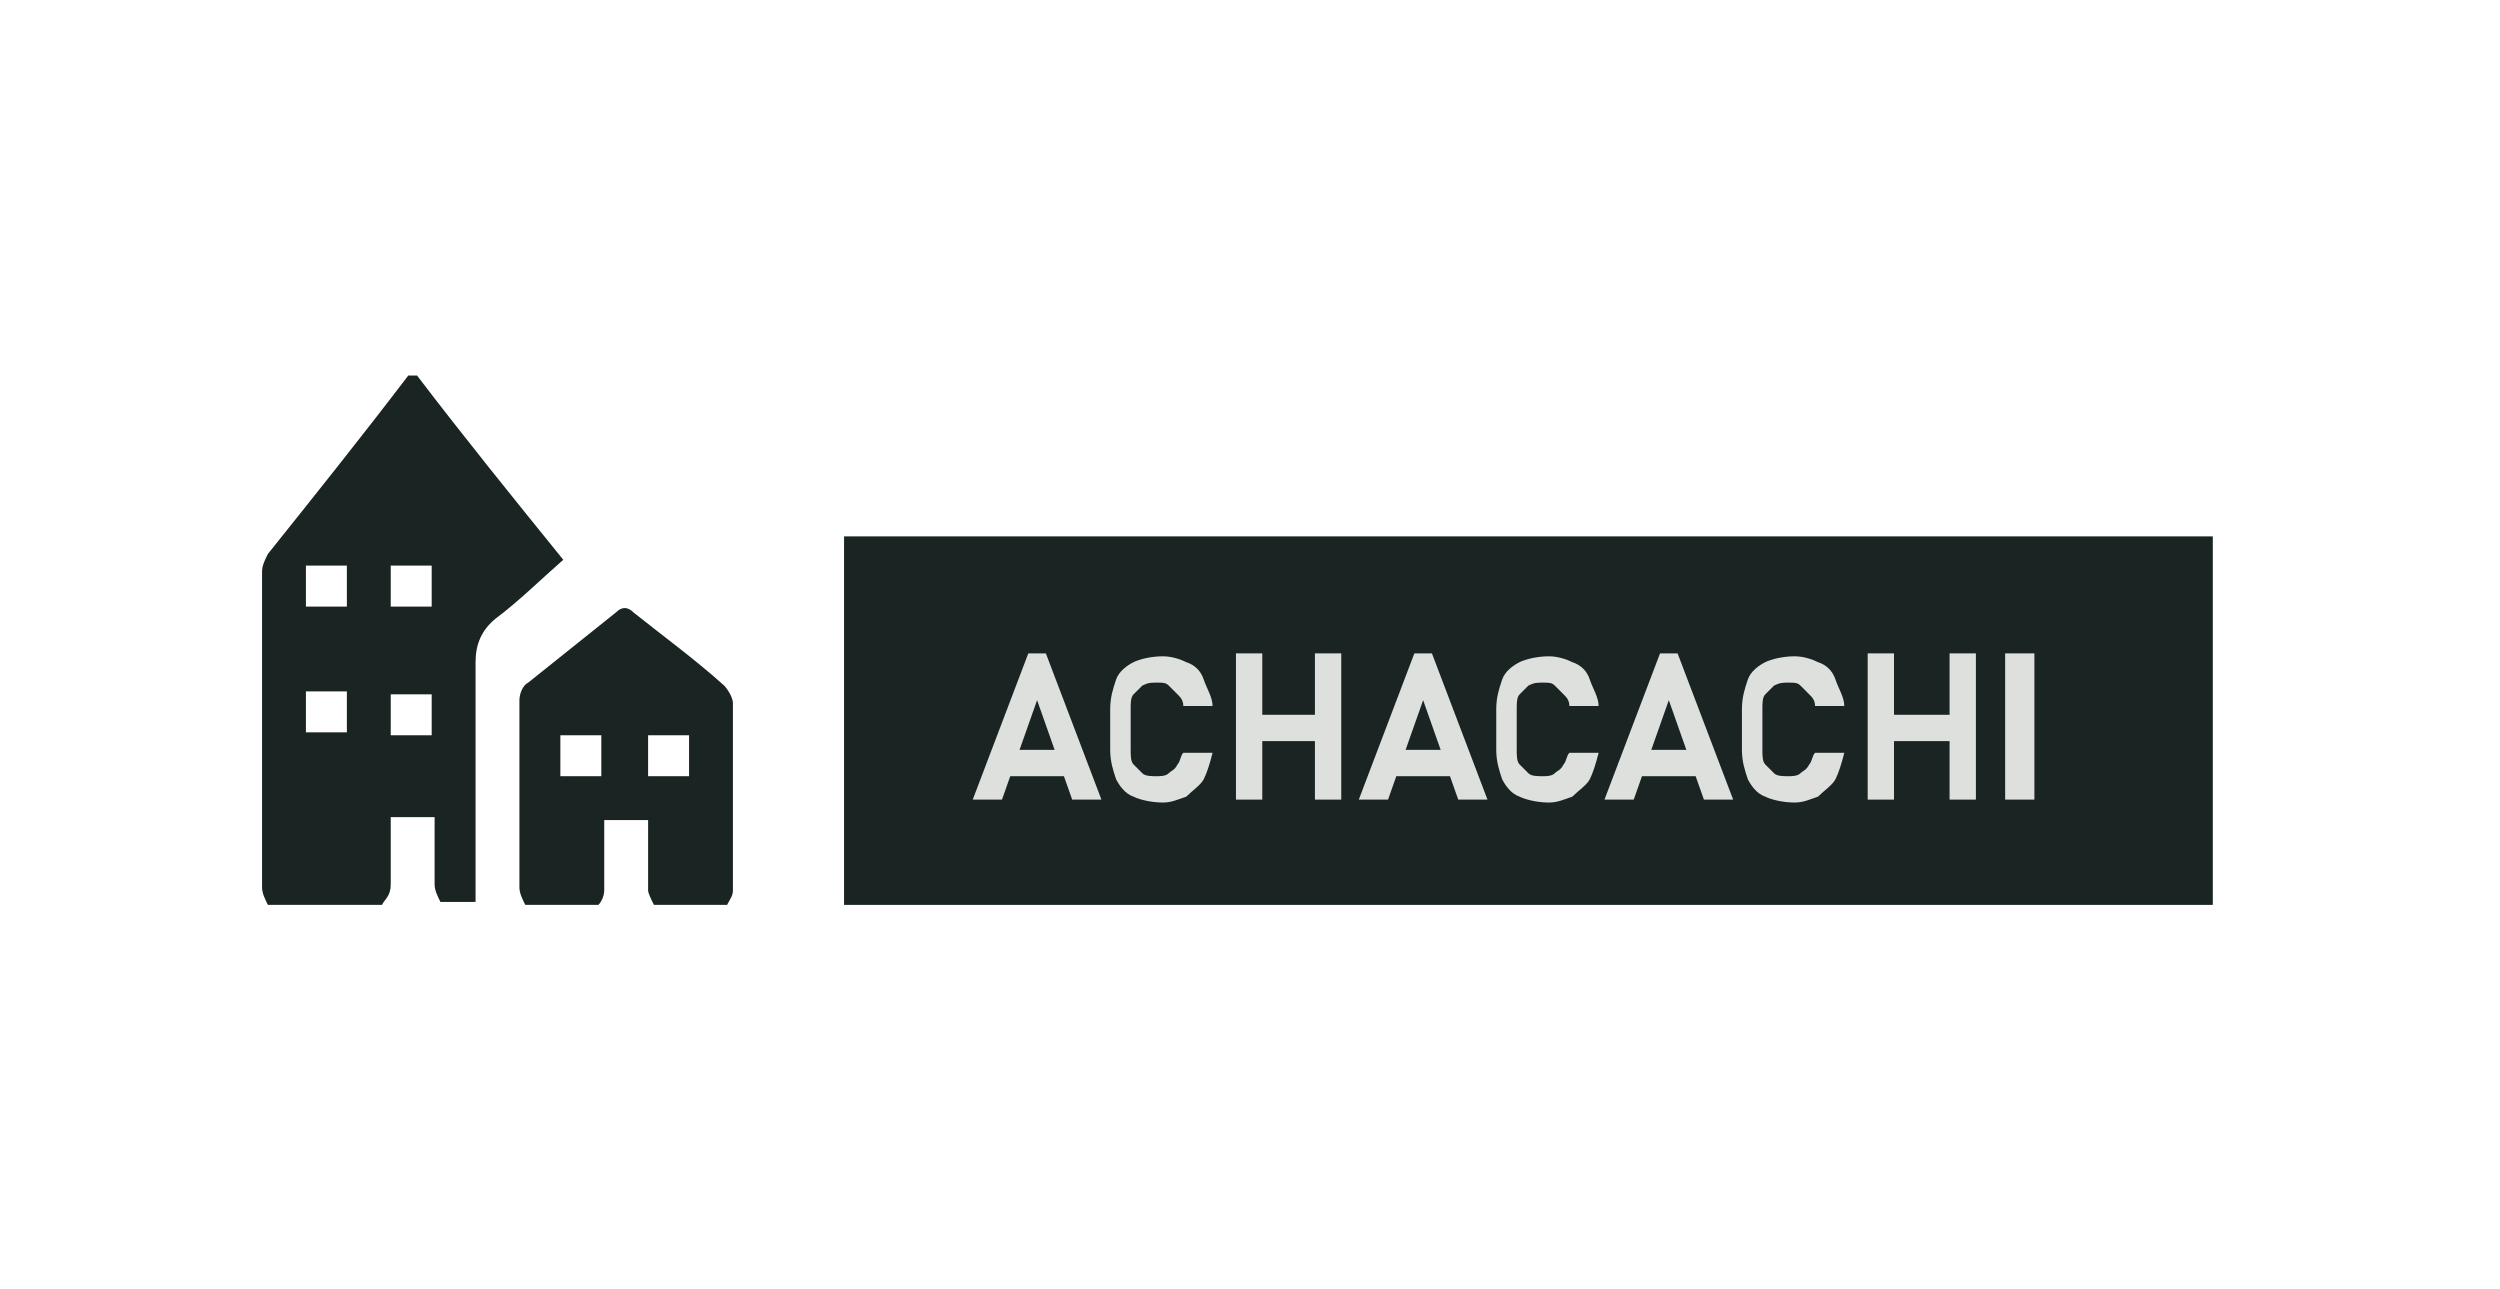 <?xml version="1.0" encoding="utf-8"?>
<!-- Generator: Adobe Illustrator 24.2.0, SVG Export Plug-In . SVG Version: 6.00 Build 0)  -->
<svg version="1.1" id="Layer_1" xmlns="http://www.w3.org/2000/svg" xmlns:xlink="http://www.w3.org/1999/xlink" x="0px" y="0px"
	 viewBox="0 0 85.48 44.06" style="enable-background:new 0 0 85.48 44.06;" xml:space="preserve">
<style type="text/css">
	.st0{fill:#1A2523;}
	.st1{fill:#DEE0DE;}
</style>
<g>
	<g>
		<g>
			<rect x="28.86" y="18.34" class="st0" width="46.8" height="12.6"/>
		</g>
	</g>
	<g>
		<path class="st1" d="M35.16,22.34h0.6l1.9,5h-1l-1.2-3.4l-1.2,3.4h-1L35.16,22.34z M34.16,25.64h2.6v0.9h-2.6V25.64z"/>
		<path class="st1" d="M38.76,27.24c-0.3-0.1-0.5-0.4-0.6-0.6c-0.1-0.3-0.2-0.6-0.2-1v-1.4c0-0.4,0.1-0.7,0.2-1s0.4-0.5,0.6-0.6
			s0.6-0.2,1-0.2c0.3,0,0.6,0.1,0.8,0.2c0.3,0.1,0.5,0.3,0.6,0.6s0.3,0.6,0.3,0.9h-1c0-0.2-0.1-0.3-0.2-0.4
			c-0.1-0.1-0.2-0.2-0.3-0.3s-0.2-0.1-0.4-0.1c-0.2,0-0.3,0-0.5,0.1c-0.1,0.1-0.2,0.2-0.3,0.3c-0.1,0.1-0.1,0.3-0.1,0.5v1.4
			c0,0.2,0,0.4,0.1,0.5s0.2,0.2,0.3,0.3c0.1,0.1,0.3,0.1,0.5,0.1c0.1,0,0.3,0,0.4-0.1s0.2-0.1,0.3-0.3c0.1-0.1,0.1-0.3,0.2-0.4h1
			c-0.1,0.4-0.2,0.7-0.3,0.9s-0.4,0.4-0.6,0.6c-0.3,0.1-0.5,0.2-0.8,0.2C39.36,27.44,38.96,27.34,38.76,27.24z"/>
		<path class="st1" d="M42.26,22.34h0.9v5h-0.9V22.34z M42.66,24.44h2.9v0.9h-2.9V24.44z M44.96,22.34h0.9v5h-0.9V22.34z"/>
		<path class="st1" d="M48.36,22.34h0.6l1.9,5h-1l-1.2-3.4l-1.2,3.4h-1L48.36,22.34z M47.36,25.64h2.6v0.9h-2.6V25.64z"/>
		<path class="st1" d="M51.96,27.24c-0.3-0.1-0.5-0.4-0.6-0.6c-0.1-0.3-0.2-0.6-0.2-1v-1.4c0-0.4,0.1-0.7,0.2-1s0.4-0.5,0.6-0.6
			s0.6-0.2,1-0.2c0.3,0,0.6,0.1,0.8,0.2c0.3,0.1,0.5,0.3,0.6,0.6s0.3,0.6,0.3,0.9h-1c0-0.2-0.1-0.3-0.2-0.4
			c-0.1-0.1-0.2-0.2-0.3-0.3s-0.2-0.1-0.4-0.1c-0.2,0-0.3,0-0.5,0.1c-0.1,0.1-0.2,0.2-0.3,0.3c-0.1,0.1-0.1,0.3-0.1,0.5v1.4
			c0,0.2,0,0.4,0.1,0.5s0.2,0.2,0.3,0.3c0.1,0.1,0.3,0.1,0.5,0.1c0.1,0,0.3,0,0.4-0.1s0.2-0.1,0.3-0.3c0.1-0.1,0.1-0.3,0.2-0.4h1
			c-0.1,0.4-0.2,0.7-0.3,0.9s-0.4,0.4-0.6,0.6c-0.3,0.1-0.5,0.2-0.8,0.2C52.56,27.44,52.16,27.34,51.96,27.24z"/>
		<path class="st1" d="M56.76,22.34h0.6l1.9,5h-1l-1.2-3.4l-1.2,3.4h-1L56.76,22.34z M55.76,25.64h2.6v0.9h-2.6V25.64z"/>
		<path class="st1" d="M60.36,27.24c-0.3-0.1-0.5-0.4-0.6-0.6c-0.1-0.3-0.2-0.6-0.2-1v-1.4c0-0.4,0.1-0.7,0.2-1s0.4-0.5,0.6-0.6
			s0.6-0.2,1-0.2c0.3,0,0.6,0.1,0.8,0.2c0.3,0.1,0.5,0.3,0.6,0.6s0.3,0.6,0.3,0.9h-1c0-0.2-0.1-0.3-0.2-0.4
			c-0.1-0.1-0.2-0.2-0.3-0.3s-0.2-0.1-0.4-0.1c-0.2,0-0.3,0-0.5,0.1c-0.1,0.1-0.2,0.2-0.3,0.3c-0.1,0.1-0.1,0.3-0.1,0.5v1.4
			c0,0.2,0,0.4,0.1,0.5s0.2,0.2,0.3,0.3c0.1,0.1,0.3,0.1,0.5,0.1c0.1,0,0.3,0,0.4-0.1s0.2-0.1,0.3-0.3c0.1-0.1,0.1-0.3,0.2-0.4h1
			c-0.1,0.4-0.2,0.7-0.3,0.9s-0.4,0.4-0.6,0.6c-0.3,0.1-0.5,0.2-0.8,0.2C60.96,27.44,60.56,27.34,60.36,27.24z"/>
		<path class="st1" d="M63.86,22.34h0.9v5h-0.9V22.34z M64.36,24.44h2.9v0.9h-2.9V24.44z M66.66,22.34h0.9v5h-0.9V22.34z"/>
		<path class="st1" d="M69.56,27.34h-1v-5h1V27.34z"/>
	</g>
	<g>
		<g>
			<path class="st0" d="M13.06,30.94c-1.3,0-2.6,0-3.9,0c-0.1-0.2-0.2-0.4-0.2-0.6c0-3.6,0-7.2,0-10.8c0-0.2,0.1-0.4,0.2-0.6
				c1.6-2,3.2-4,4.8-6.1c0.1,0,0.2,0,0.3,0c1.6,2.1,3.3,4.2,5,6.3c-0.8,0.7-1.5,1.4-2.3,2c-0.5,0.4-0.7,0.9-0.7,1.5
				c0,2.7,0,5.5,0,8.2c-0.4,0-0.8,0-1.2,0c-0.1-0.2-0.2-0.4-0.2-0.6c0-0.4,0-0.8,0-1.1c0-0.4,0-0.8,0-1.2c-0.5,0-1,0-1.5,0
				c0,0.8,0,1.6,0,2.3C13.36,30.64,13.16,30.74,13.06,30.94z M10.46,23.64c0,0.5,0,1,0,1.4c0.5,0,1,0,1.4,0c0-0.5,0-0.9,0-1.4
				C11.36,23.64,10.96,23.64,10.46,23.64z M10.46,20.74c0.5,0,1,0,1.4,0c0-0.5,0-0.9,0-1.4c-0.5,0-1,0-1.4,0
				C10.46,19.84,10.46,20.24,10.46,20.74z M14.76,25.14c0-0.5,0-1,0-1.4c-0.5,0-0.9,0-1.4,0c0,0.5,0,1,0,1.4
				C13.86,25.14,14.26,25.14,14.76,25.14z M14.76,19.34c-0.5,0-1,0-1.4,0c0,0.5,0,0.9,0,1.4c0.5,0,1,0,1.4,0
				C14.76,20.24,14.76,19.74,14.76,19.34z"/>
		</g>
		<g>
			<path class="st0" d="M17.96,30.94c-0.1-0.2-0.2-0.4-0.2-0.6c0-2.1,0-4.2,0-6.4c0-0.2,0.1-0.5,0.3-0.6c1-0.8,2-1.6,3-2.4
				c0.2-0.2,0.4-0.2,0.6,0c1,0.8,2.1,1.6,3.1,2.5c0.1,0.1,0.3,0.4,0.3,0.6c0,2.1,0,4.3,0,6.4c0,0.2-0.1,0.3-0.2,0.5
				c-0.8,0-1.6,0-2.5,0c-0.1-0.2-0.2-0.4-0.2-0.5c0-0.4,0-0.7,0-1.1c0-0.4,0-0.9,0-1.3c-0.5,0-1,0-1.5,0c0,0.8,0,1.6,0,2.4
				c0,0.2-0.1,0.4-0.2,0.5C19.56,30.94,18.76,30.94,17.96,30.94z M23.56,25.14c-0.5,0-1,0-1.4,0c0,0.5,0,0.9,0,1.4c0.5,0,1,0,1.4,0
				C23.56,26.14,23.56,25.64,23.56,25.14z M19.16,26.54c0.5,0,0.9,0,1.4,0c0-0.5,0-0.9,0-1.4c-0.5,0-0.9,0-1.4,0
				C19.16,25.64,19.16,26.04,19.16,26.54z"/>
		</g>
	</g>
</g>
</svg>
